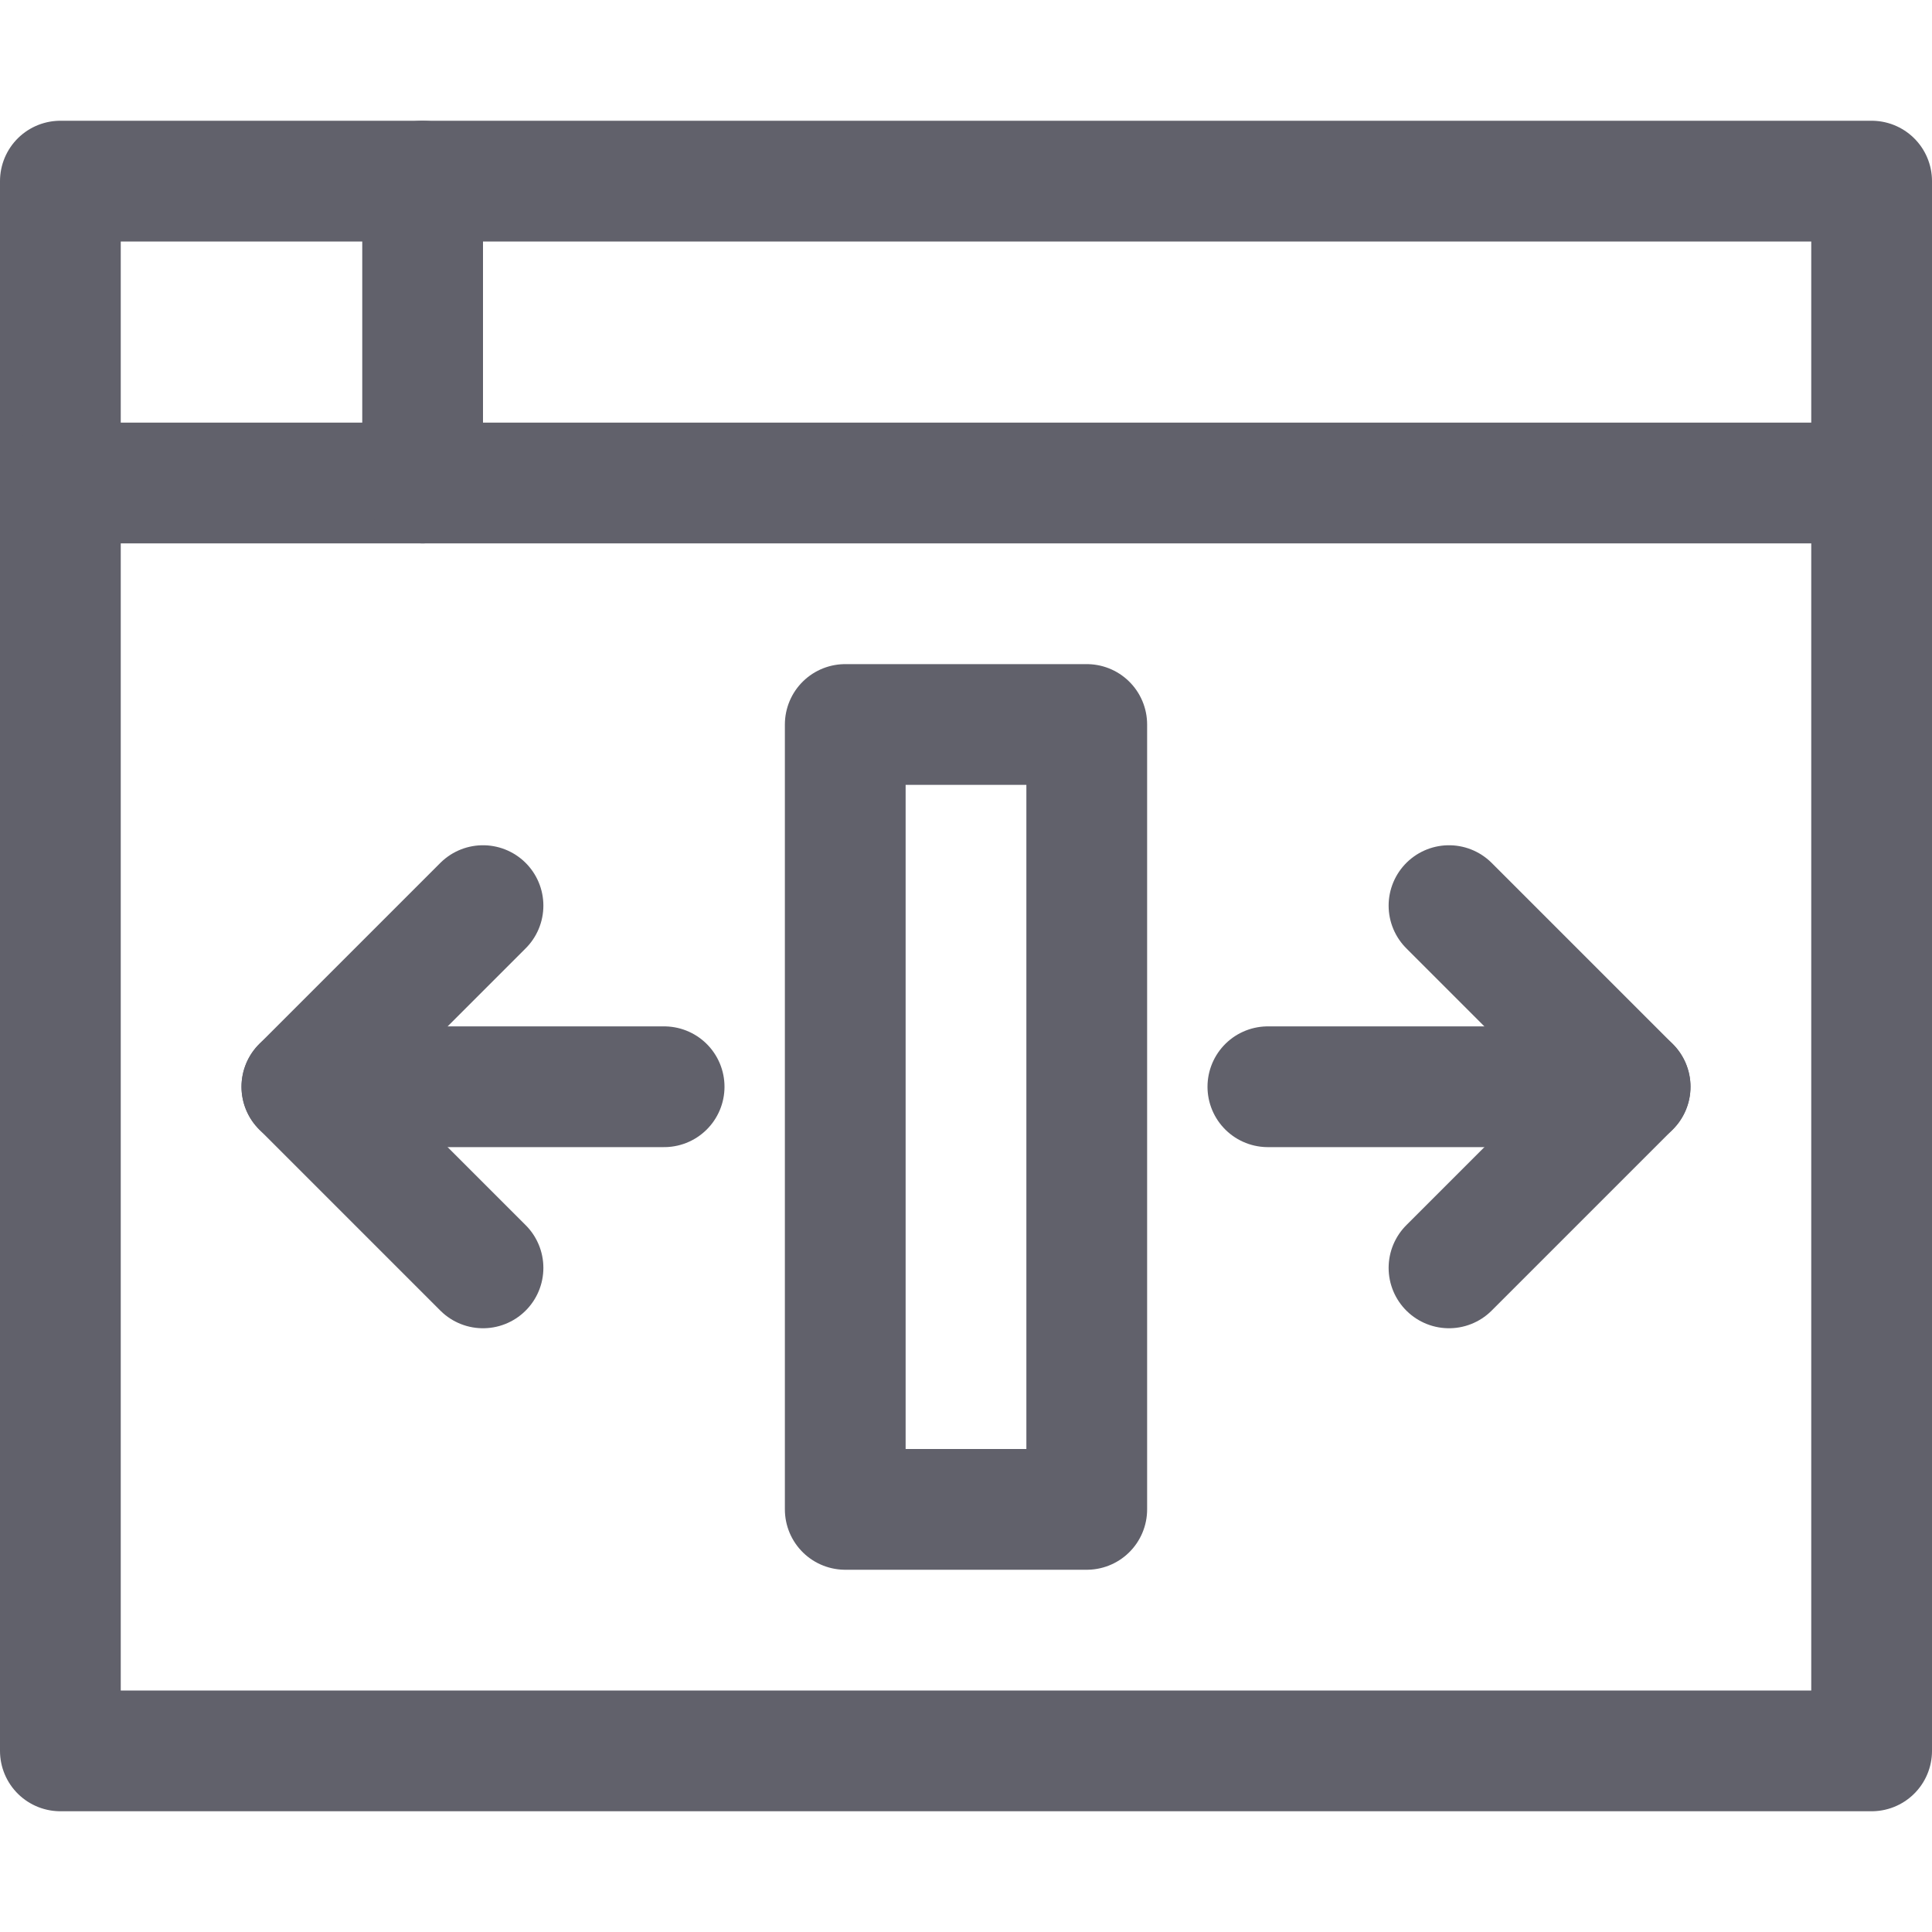 <svg xmlns="http://www.w3.org/2000/svg" height="32" width="32" viewBox="0 0 32 32"><title>window responsive 5</title><g stroke-linecap="round" fill="#61616b" stroke-linejoin="round" class="nc-icon-wrapper"><line data-cap="butt" data-color="color-2" fill="none" stroke="#61616b" stroke-width="2" x1="11" y1="18" x2="5" y2="18"></line> <polyline data-color="color-2" fill="none" stroke="#61616b" stroke-width="2" points=" 8,21 5,18 8,15 "></polyline> <line data-cap="butt" data-color="color-2" fill="none" stroke="#61616b" stroke-width="2" x1="21" y1="18" x2="27" y2="18"></line> <polyline data-color="color-2" fill="none" stroke="#61616b" stroke-width="2" points=" 24,15 27,18 24,21 "></polyline> <rect data-color="color-2" x="14" y="12" fill="none" stroke="#61616b" stroke-width="2" width="4" height="13"></rect> <rect x="1" y="3" fill="none" stroke="#61616b" stroke-width="2" width="30" height="26"></rect> <line fill="none" stroke="#61616b" stroke-width="2" x1="1" y1="8" x2="31" y2="8"></line> <line fill="none" stroke="#61616b" stroke-width="2" x1="7" y1="3" x2="7" y2="8"></line></g></svg>